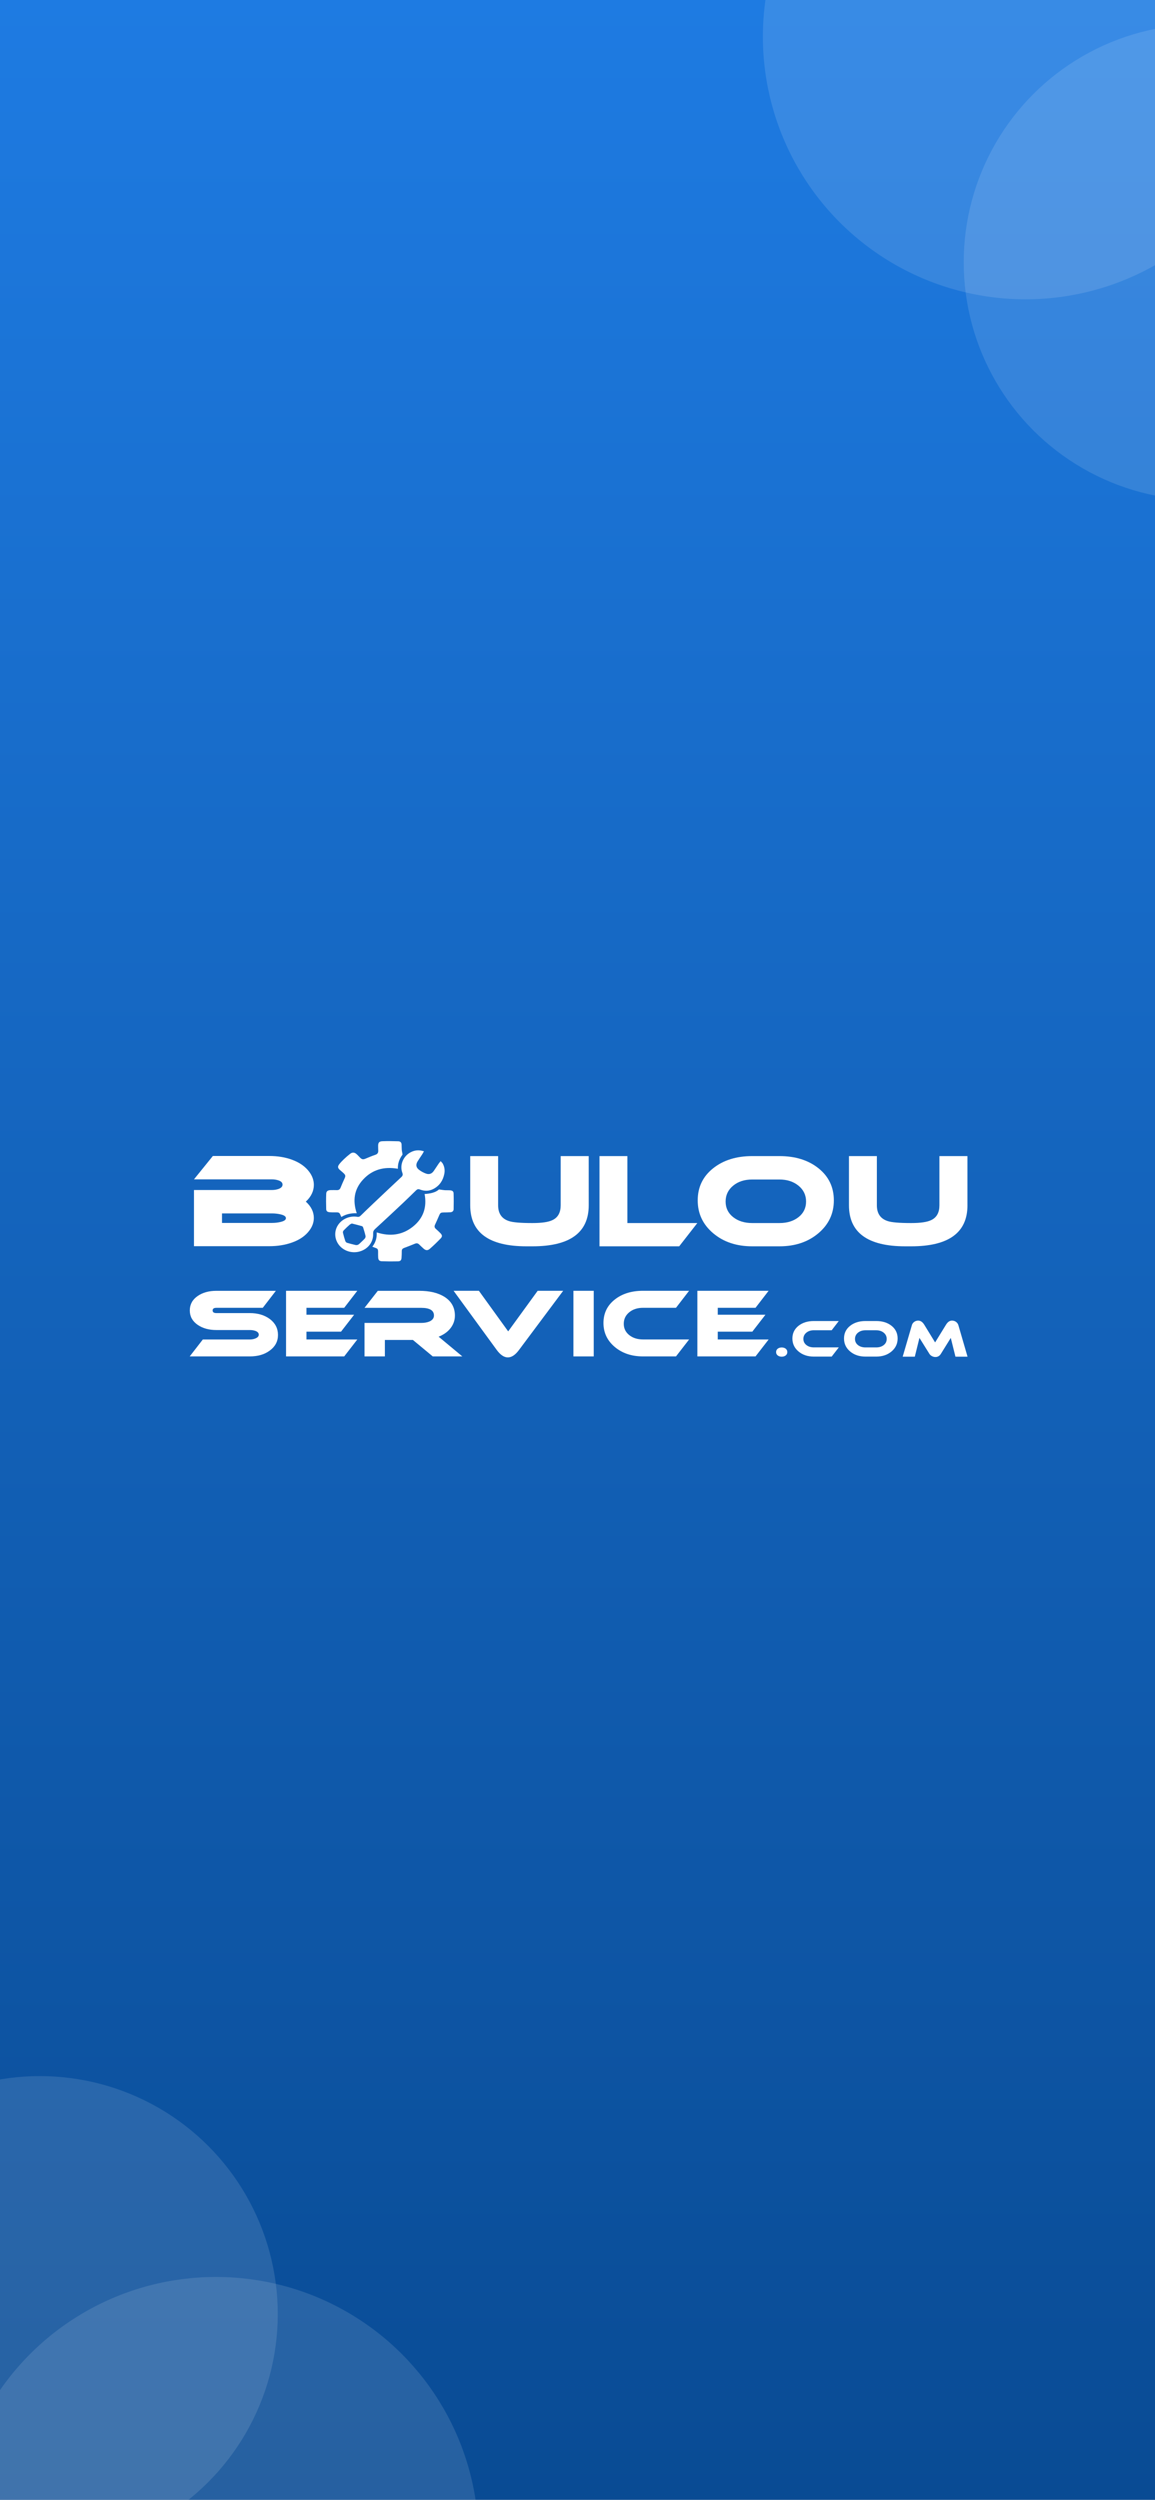<svg width="414" height="896" viewBox="0 0 414 896" fill="none" xmlns="http://www.w3.org/2000/svg">
<rect x="0" y="0" width="414" height="896" fill="#333333" stroke="none"/>
<g clip-path="url(#clip0_2_117)">
<rect width="414" height="896" fill="white"/>
<rect width="414" height="896" fill="url(#paint0_linear_2_117)"/>
<path d="M109.623 430.697C111.539 432.432 112.49 434.374 112.49 436.53C112.49 438.116 111.966 439.611 110.917 441.015C109.512 442.932 107.422 444.382 104.638 445.365C102.185 446.233 99.466 446.667 96.475 446.667H69.528V426.529H97.466C98.301 426.529 99.084 426.406 99.796 426.166C100.78 425.81 101.279 425.286 101.279 424.6C101.279 423.913 100.787 423.402 99.796 423.072C99.078 422.832 98.301 422.709 97.466 422.709H69.528L76.299 414.333H96.482C99.499 414.333 102.237 414.78 104.69 415.68C107.441 416.696 109.519 418.178 110.924 420.12C111.972 421.557 112.497 423.078 112.497 424.697C112.497 426.904 111.539 428.904 109.623 430.697ZM97.466 434.918H79.574V438.329H97.466C98.514 438.329 99.499 438.226 100.424 438.012C101.796 437.714 102.489 437.248 102.489 436.62C102.489 435.992 101.803 435.526 100.424 435.228C99.505 435.021 98.514 434.918 97.466 434.918Z" fill="white"/>
<path d="M211.025 431.998C211.025 441.805 204.299 446.712 190.841 446.712H188.731C175.273 446.712 168.548 441.812 168.548 431.998V414.378H178.549V432.005C178.549 434.937 179.837 436.821 182.407 437.656C183.779 438.135 186.595 438.374 190.835 438.374C194.214 438.374 196.622 438.018 198.059 437.3C200.001 436.374 200.972 434.607 200.972 432.005V414.378H211.018L211.025 431.998Z" fill="white"/>
<path d="M249.954 438.368L243.449 446.712H214.883V414.378H224.884V438.374H249.954V438.368Z" fill="white"/>
<path d="M298.885 430.251C298.885 434.976 297.04 438.899 293.344 442.025C289.654 445.152 284.994 446.712 279.375 446.712H269.646C263.995 446.712 259.321 445.152 255.631 442.025C251.935 438.899 250.09 434.976 250.09 430.251C250.09 425.525 251.922 421.7 255.586 418.767C259.25 415.835 263.936 414.372 269.646 414.372H279.375C285.084 414.372 289.764 415.835 293.415 418.767C297.06 421.7 298.885 425.525 298.885 430.251ZM279.375 422.761H269.646C266.869 422.761 264.577 423.499 262.784 424.981C260.991 426.464 260.091 428.354 260.091 430.658C260.091 432.963 260.991 434.821 262.784 436.245C264.577 437.662 266.869 438.374 269.646 438.374H279.375C282.158 438.374 284.443 437.662 286.236 436.245C288.029 434.827 288.929 432.963 288.929 430.658C288.929 428.354 288.023 426.464 286.217 424.981C284.404 423.506 282.126 422.761 279.375 422.761Z" fill="white"/>
<path d="M346.78 431.998C346.78 441.805 340.054 446.712 326.597 446.712H324.486C311.029 446.712 304.303 441.812 304.303 431.998V414.378H314.304V432.005C314.304 434.937 315.592 436.821 318.162 437.656C319.534 438.135 322.35 438.374 326.59 438.374C329.969 438.374 332.377 438.018 333.814 437.3C335.756 436.374 336.727 434.607 336.727 432.005V414.378H346.773V431.998H346.78Z" fill="white"/>
<path d="M98.89 462.655L94.19 468.753H77.554C76.661 468.753 76.214 469.07 76.214 469.698C76.214 470.332 76.661 470.643 77.554 470.643H89.523C92.371 470.643 94.754 471.342 96.67 472.734C98.65 474.216 99.641 476.126 99.641 478.476C99.641 480.806 98.638 482.683 96.637 484.12C94.766 485.493 92.397 486.172 89.523 486.172H68L72.7 480.107H89.53C90.294 480.107 90.98 479.977 91.582 479.719C92.365 479.395 92.753 478.948 92.753 478.379C92.753 477.79 92.359 477.343 91.582 477.039C90.993 476.825 90.313 476.715 89.53 476.715H77.554C74.9 476.715 72.687 476.107 70.9 474.89C68.984 473.582 68.032 471.854 68.032 469.705C68.032 467.53 68.99 465.788 70.9 464.487C72.68 463.27 74.9 462.662 77.554 462.662H98.89V462.655Z" fill="white"/>
<path d="M128.077 480.107L123.378 486.172H102.534V462.655H128.071L123.371 468.753H109.849V471.232H126.938L122.239 477.298H109.849V480.1L128.077 480.107Z" fill="white"/>
<path d="M165.719 486.172H155.116L148.002 480.269H137.956V486.172H130.66V474.171H150.947C152.19 474.171 153.206 473.99 154.015 473.614C155.038 473.135 155.55 472.43 155.55 471.498C155.55 469.672 154.015 468.759 150.947 468.759H130.66L135.425 462.662H150.267C153.944 462.662 156.922 463.361 159.207 464.753C161.77 466.339 163.058 468.604 163.058 471.536C163.058 473.187 162.541 474.682 161.511 476.022C160.482 477.362 159.052 478.385 157.22 479.104L165.719 486.172Z" fill="white"/>
<path d="M201.865 462.655L186.012 483.887C184.705 485.648 183.378 486.528 182.031 486.528C180.685 486.528 179.358 485.635 178.05 483.855L162.586 462.655H171.655L182.154 477.2L192.725 462.655H201.865Z" fill="white"/>
<path d="M212.818 486.172H205.542V462.655H212.818V486.172Z" fill="white"/>
<path d="M247.002 480.107L242.303 486.172H230.496C226.405 486.172 223.019 485.033 220.333 482.761C217.647 480.489 216.307 477.634 216.307 474.197C216.307 470.76 217.634 467.976 220.288 465.847C222.942 463.717 226.34 462.649 230.496 462.649H247.002L242.303 468.747H230.496C228.496 468.747 226.845 469.284 225.537 470.358C224.23 471.433 223.583 472.812 223.583 474.482C223.583 476.132 224.236 477.485 225.537 478.527C226.845 479.57 228.496 480.094 230.496 480.094H247.002V480.107Z" fill="white"/>
<path d="M275.51 480.107L270.811 486.172H249.967V462.655H275.504L270.804 468.753H257.275V471.232H274.364L269.665 477.298H257.275V480.1L275.51 480.107Z" fill="white"/>
<path d="M282.21 484.625C282.21 485.111 282.022 485.499 281.647 485.81C281.271 486.114 280.786 486.269 280.197 486.269C279.608 486.269 279.122 486.114 278.747 485.81C278.371 485.506 278.184 485.111 278.184 484.625C278.184 484.127 278.371 483.732 278.747 483.421C279.122 483.117 279.608 482.962 280.197 482.962C280.786 482.962 281.265 483.117 281.647 483.421C282.022 483.732 282.21 484.133 282.21 484.625Z" fill="white"/>
<path d="M300.652 482.949L298.108 486.237H291.713C289.499 486.237 287.66 485.622 286.21 484.392C284.754 483.162 284.029 481.615 284.029 479.751C284.029 477.893 284.748 476.385 286.185 475.226C287.622 474.074 289.466 473.491 291.713 473.491H300.652L298.108 476.793H291.713C290.632 476.793 289.732 477.084 289.026 477.667C288.321 478.249 287.965 478.994 287.965 479.9C287.965 480.793 288.321 481.525 289.026 482.088C289.732 482.651 290.625 482.936 291.713 482.936H300.652V482.949Z" fill="white"/>
<path d="M321.748 479.751C321.748 481.609 321.023 483.156 319.567 484.392C318.11 485.622 316.278 486.237 314.065 486.237H310.232C308.006 486.237 306.167 485.622 304.711 484.392C303.254 483.162 302.529 481.615 302.529 479.751C302.529 477.893 303.248 476.385 304.691 475.226C306.135 474.074 307.98 473.491 310.232 473.491H314.065C316.311 473.491 318.156 474.067 319.593 475.226C321.03 476.378 321.748 477.887 321.748 479.751ZM314.065 476.799H310.232C309.139 476.799 308.239 477.09 307.527 477.673C306.821 478.256 306.465 479 306.465 479.906C306.465 480.813 306.815 481.544 307.527 482.107C308.239 482.67 309.132 482.949 310.232 482.949H314.065C315.159 482.949 316.058 482.67 316.77 482.107C317.476 481.55 317.832 480.813 317.832 479.906C317.832 479 317.476 478.256 316.764 477.673C316.045 477.09 315.146 476.799 314.065 476.799Z" fill="white"/>
<path d="M346.806 486.269H342.475L340.799 479.537L337.232 485.279C336.759 486.023 336.112 486.392 335.29 486.392C334.863 486.392 334.455 486.289 334.054 486.075C333.652 485.862 333.354 485.596 333.154 485.279L329.568 479.537L327.904 486.269H323.561L326.862 474.961C326.991 474.501 327.263 474.119 327.684 473.802C328.105 473.491 328.584 473.336 329.121 473.336C329.956 473.336 330.681 473.828 331.296 474.818L335.18 481.162L339.083 474.818C339.685 473.828 340.404 473.336 341.239 473.336C341.795 473.336 342.274 473.491 342.689 473.802C343.103 474.113 343.375 474.501 343.517 474.961L346.806 486.269Z" fill="white"/>
<path d="M151.963 412.657C151.711 413.097 151.536 413.446 151.323 413.77C150.785 414.605 150.203 415.414 149.685 416.262C148.999 417.375 149.089 418.411 150.132 419.233C150.889 419.829 151.802 420.334 152.727 420.657C153.905 421.072 154.818 420.664 155.504 419.667C156.093 418.813 156.65 417.945 157.233 417.084C157.42 416.812 157.64 416.566 157.945 416.178C158.242 416.528 158.547 416.786 158.721 417.104C159.349 418.269 159.518 419.505 159.252 420.787C158.786 423.078 157.615 424.936 155.414 426.114C153.847 426.956 152.184 426.982 150.533 426.354C149.95 426.134 149.562 426.231 149.154 426.632C147.581 428.166 146.015 429.707 144.416 431.215C141.114 434.322 137.8 437.423 134.454 440.491C133.923 440.977 133.722 441.449 133.748 442.142C133.877 445.184 131.916 447.728 128.861 448.576C126.207 449.314 123.287 448.421 121.598 446.356C119.876 444.252 119.688 441.365 121.132 439.132C122.569 436.905 125.372 435.682 128.077 436.141C128.576 436.225 128.9 436.089 129.223 435.772C130.77 434.27 132.317 432.762 133.89 431.28C137.198 428.147 140.506 425.014 143.84 421.907C144.358 421.428 144.468 421.033 144.222 420.366C143.147 417.486 144.629 414.139 147.549 412.825C148.928 412.197 150.371 412.132 151.963 412.657ZM126.11 438.536C125.883 438.659 125.553 438.769 125.32 438.976C124.582 439.63 123.857 440.303 123.184 441.015C122.996 441.21 122.867 441.585 122.925 441.831C123.158 442.841 123.443 443.844 123.773 444.828C123.857 445.074 124.135 445.365 124.388 445.45C125.352 445.747 126.336 445.967 127.32 446.213C127.922 446.369 128.414 446.207 128.848 445.786C129.476 445.171 130.149 444.595 130.738 443.948C130.945 443.721 131.088 443.307 131.029 443.022C130.803 441.993 130.486 440.977 130.168 439.967C130.11 439.779 129.916 439.533 129.735 439.481C128.576 439.145 127.404 438.86 126.11 438.536Z" fill="white"/>
<path d="M133.463 446.854C134.667 445.294 135.133 443.631 135.03 441.721C139.781 443.262 144.163 442.718 147.976 439.682C151.808 436.633 153.064 432.646 152.196 427.966C154.203 427.83 156.074 427.467 157.369 426.315C158.152 426.425 158.734 426.541 159.33 426.587C159.997 426.639 160.67 426.587 161.337 426.639C162.12 426.697 162.566 427.001 162.586 427.72C162.651 429.623 162.638 431.532 162.599 433.442C162.586 434.05 162.126 434.458 161.46 434.503C160.644 434.562 159.822 434.568 159 434.575C158.074 434.581 157.815 434.73 157.472 435.513C156.961 436.678 156.456 437.844 155.919 438.996C155.66 439.553 155.731 440.012 156.197 440.433C156.76 440.944 157.323 441.449 157.848 441.986C158.521 442.679 158.611 443.197 157.958 443.877C156.715 445.171 155.414 446.434 154.054 447.618C153.258 448.317 152.546 448.201 151.769 447.482C151.258 447.01 150.746 446.544 150.255 446.052C149.788 445.579 149.29 445.54 148.675 445.793C147.413 446.317 146.131 446.815 144.849 447.294C144.293 447.502 144.014 447.819 144.014 448.388C144.008 449.223 143.995 450.058 143.924 450.887C143.853 451.696 143.529 452.072 142.668 452.098C140.726 452.149 138.778 452.136 136.836 452.065C135.975 452.033 135.619 451.612 135.56 450.79C135.509 450.123 135.528 449.45 135.528 448.777C135.535 447.722 135.392 447.527 134.331 447.184C134.078 447.094 133.826 446.99 133.463 446.854Z" fill="white"/>
<path d="M142.61 418.916C137.671 418.036 133.463 419.214 130.181 422.742C126.893 426.27 126.375 430.361 127.87 434.866C125.864 434.788 124.038 435.157 122.407 436.174C122.336 436.096 122.271 436.064 122.252 436.012C121.65 434.51 121.65 434.516 119.967 434.549C119.365 434.562 118.756 434.549 118.154 434.491C117.364 434.419 116.95 434.115 116.924 433.39C116.866 431.545 116.853 429.694 116.931 427.849C116.97 426.956 117.5 426.6 118.51 426.567C119.268 426.541 120.025 426.561 120.782 426.574C121.462 426.587 121.844 426.276 122.083 425.681C122.511 424.619 122.97 423.564 123.449 422.522C123.935 421.473 123.909 421.208 123.067 420.411C122.672 420.036 122.232 419.699 121.824 419.337C121.074 418.664 120.964 418.152 121.559 417.35C122.051 416.689 122.647 416.087 123.249 415.505C123.961 414.825 124.712 414.171 125.495 413.563C126.284 412.948 127.009 412.98 127.767 413.628C128.226 414.022 128.628 414.488 129.055 414.916C129.741 415.608 130.168 415.654 131.068 415.272C132.207 414.786 133.36 414.314 134.538 413.912C135.302 413.653 135.593 413.187 135.586 412.488C135.58 411.88 135.528 411.265 135.541 410.656C135.561 409.569 135.897 409.09 137.036 409.045C138.952 408.96 140.881 409.012 142.798 409.064C143.477 409.083 143.904 409.511 143.943 410.177C143.982 410.844 143.963 411.517 144.014 412.19C144.047 412.605 144.17 413.019 144.235 413.433C144.26 413.595 144.306 413.815 144.222 413.932C143.134 415.408 142.558 417.013 142.61 418.916Z" fill="white"/>
<circle cx="367.589" cy="13.142" r="94.141" fill="white" fill-opacity="0.12"/>
<circle cx="430.719" cy="93.993" r="85.281" fill="white" fill-opacity="0.12"/>
<circle cx="77.411" cy="910.255" r="94.141" transform="rotate(-180 77.411 910.255)" fill="white" fill-opacity="0.12"/>
<circle cx="14.281" cy="829.404" r="85.281" transform="rotate(-180 14.281 829.404)" fill="white" fill-opacity="0.12"/>
</g>
<defs>
<linearGradient id="paint0_linear_2_117" x1="207" y1="0" x2="207" y2="896" gradientUnits="userSpaceOnUse">
<stop stop-color="#1E7BE2"/>
<stop offset="1" stop-color="#094B94"/>
</linearGradient>
<clipPath id="clip0_2_117">
<rect width="414" height="896" fill="white"/>
</clipPath>
</defs>
</svg>
